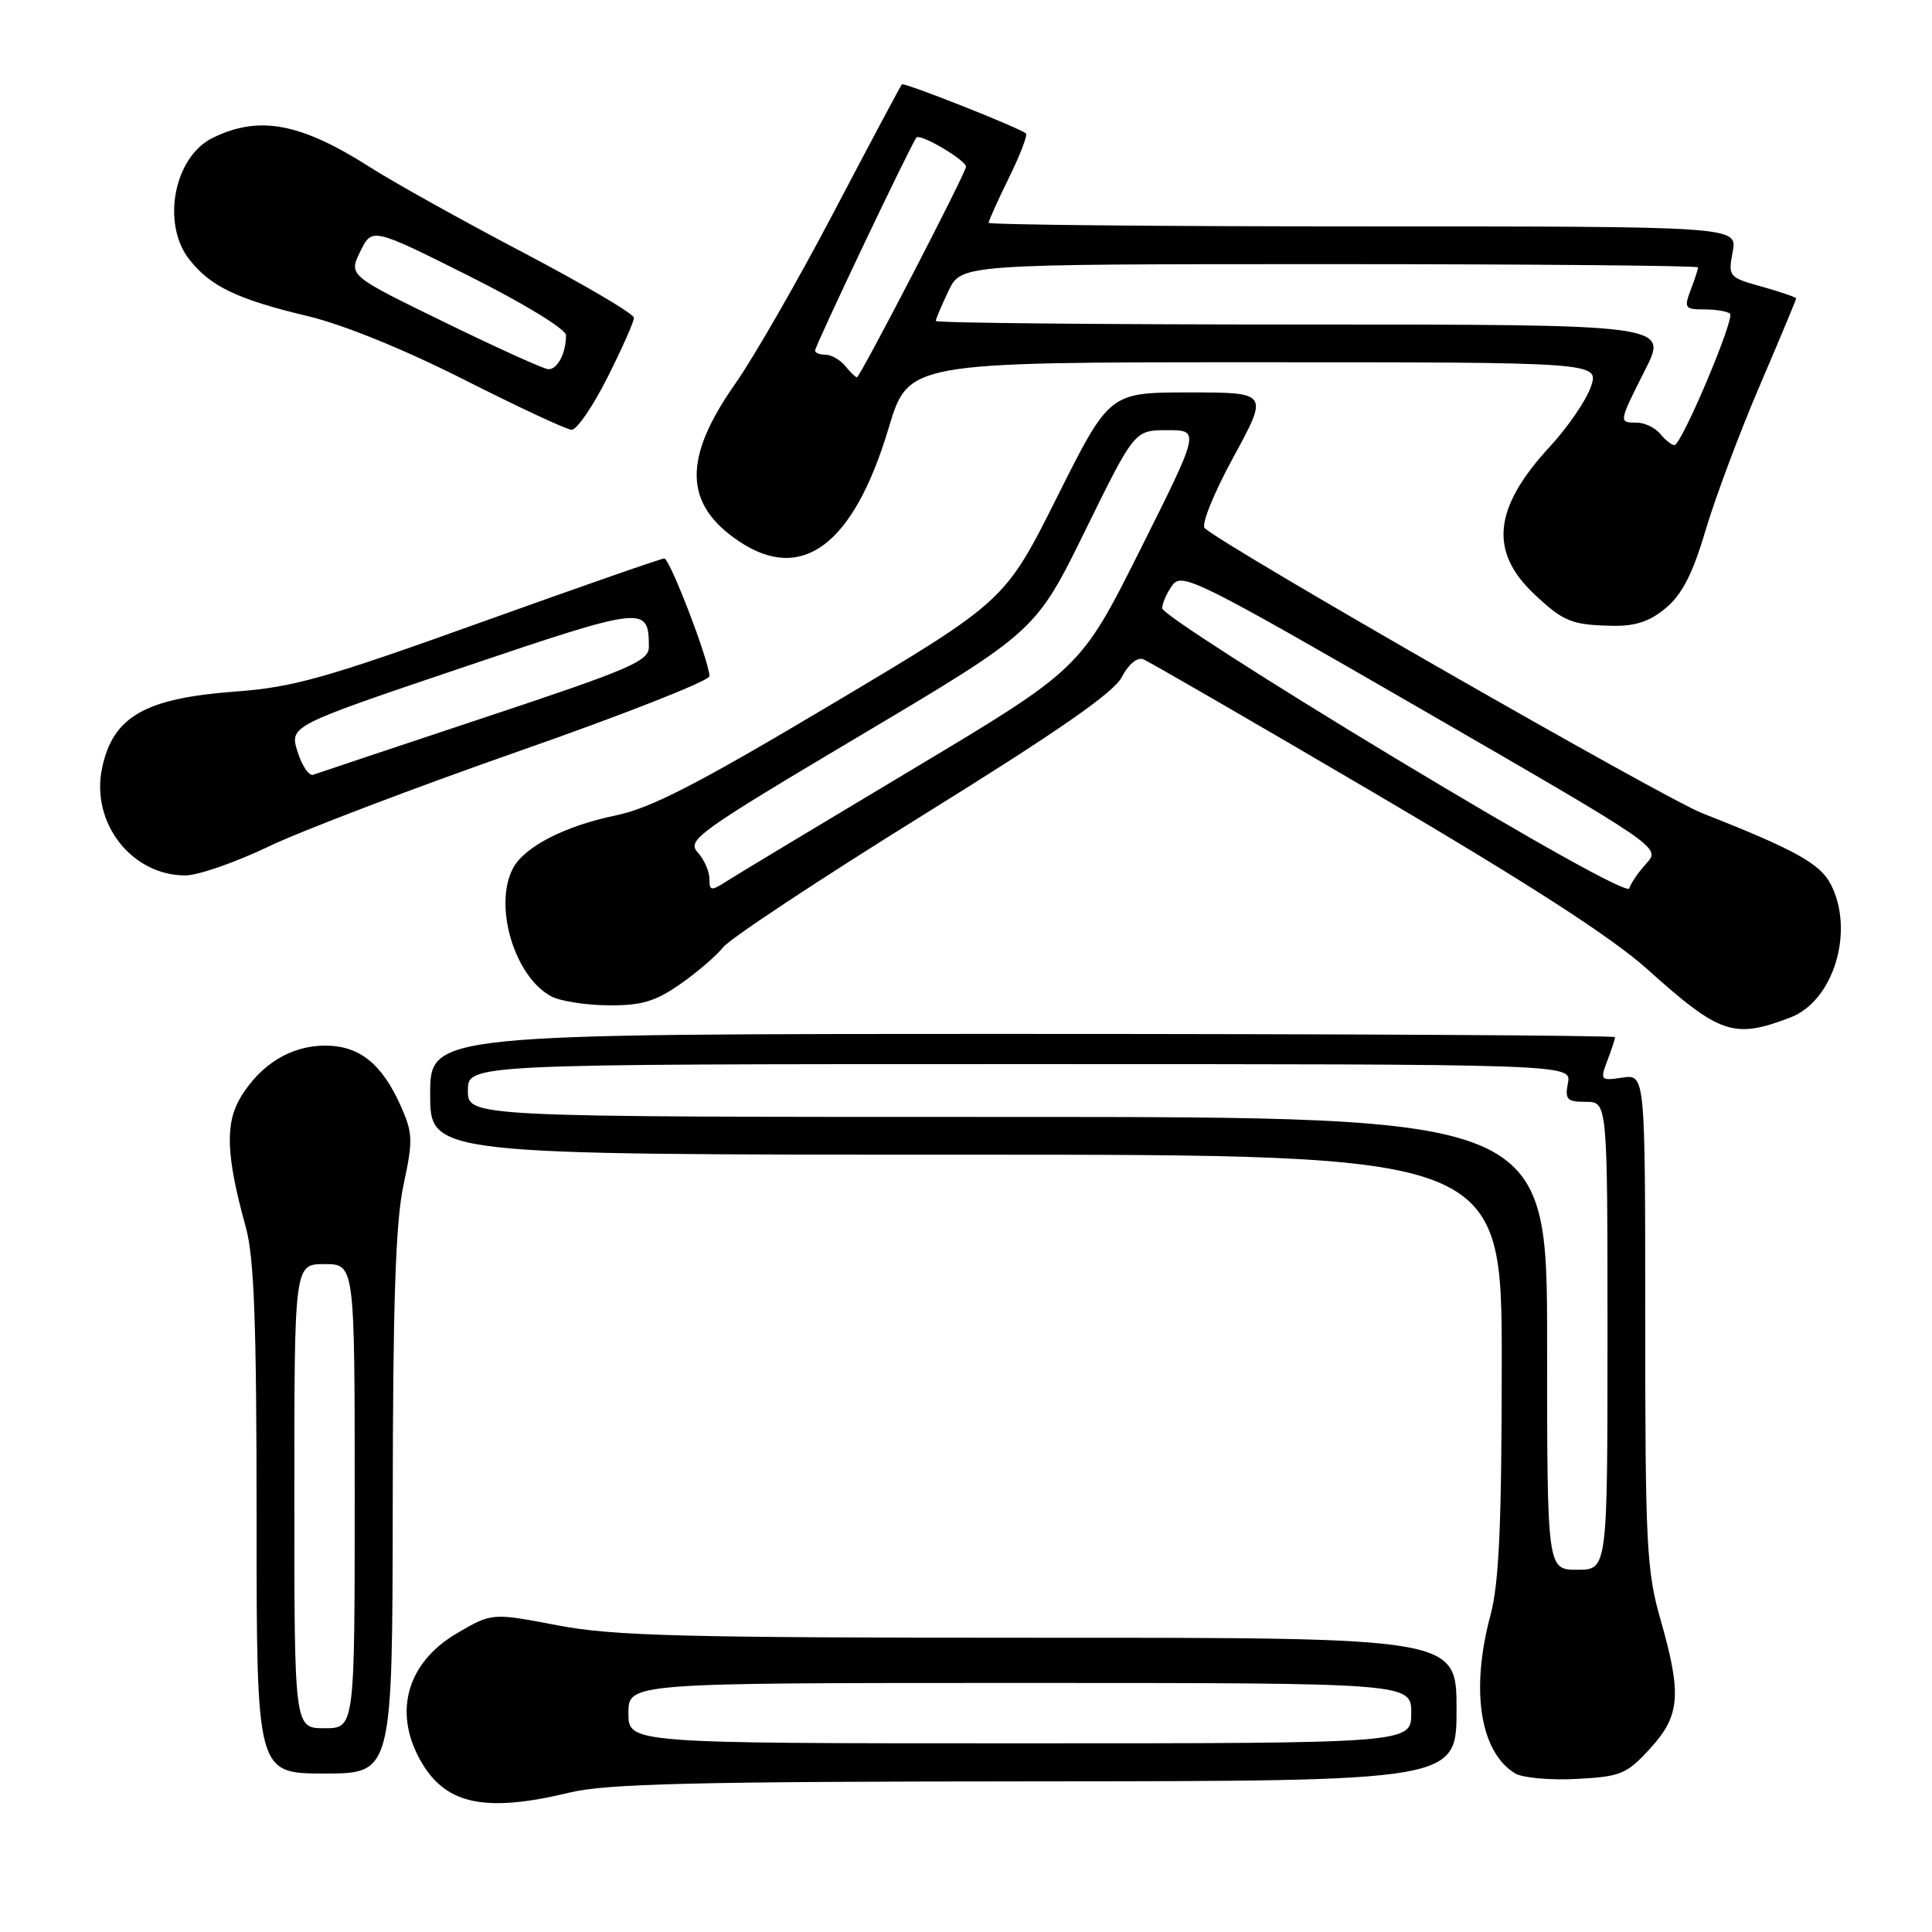 <?xml version="1.0" encoding="UTF-8" standalone="no"?>
<!DOCTYPE svg PUBLIC "-//W3C//DTD SVG 1.1//EN" "http://www.w3.org/Graphics/SVG/1.1/DTD/svg11.dtd" >
<svg xmlns="http://www.w3.org/2000/svg" xmlns:xlink="http://www.w3.org/1999/xlink" version="1.1" viewBox="0 0 256 256">
 <g >
 <path fill="currentColor"
d=" M 75.50 237.52 C 80.36 236.35 92.09 236.06 137.25 236.04 C 193.00 236.00 193.00 236.00 193.00 226.50 C 193.00 217.00 193.00 217.00 137.75 217.01 C 90.42 217.01 81.26 216.78 73.85 215.36 C 65.19 213.70 65.19 213.70 60.54 216.42 C 53.76 220.40 51.99 227.19 56.01 233.78 C 59.29 239.16 64.54 240.17 75.50 237.52 Z  M 218.63 231.71 C 222.65 227.32 222.87 224.54 220.00 214.50 C 218.18 208.15 218.00 204.51 218.00 174.93 C 218.00 142.35 218.00 142.35 214.98 142.79 C 212.07 143.22 212.00 143.14 212.98 140.55 C 213.54 139.08 214.00 137.67 214.00 137.43 C 214.00 137.20 178.68 137.00 135.50 137.00 C 57.00 137.00 57.00 137.00 57.00 145.00 C 57.00 153.00 57.00 153.00 128.00 153.00 C 199.00 153.00 199.00 153.00 198.99 180.75 C 198.98 202.04 198.63 209.78 197.50 214.00 C 194.83 223.94 196.10 232.12 200.75 234.98 C 201.71 235.57 205.37 235.90 208.88 235.72 C 214.76 235.41 215.52 235.10 218.63 231.71 Z  M 52.04 199.25 C 52.06 172.53 52.42 161.86 53.47 157.00 C 54.74 151.08 54.71 150.15 53.08 146.50 C 50.59 140.93 47.60 138.55 43.09 138.55 C 38.60 138.55 34.61 140.96 31.94 145.30 C 29.79 148.82 29.94 153.10 32.58 162.65 C 33.68 166.64 34.00 175.45 34.00 201.40 C 34.00 235.00 34.00 235.00 43.00 235.00 C 52.00 235.00 52.00 235.00 52.04 199.25 Z  M 237.24 134.82 C 242.98 132.62 245.78 123.35 242.58 117.16 C 241.17 114.43 237.85 112.59 225.50 107.73 C 220.34 105.69 162.07 72.31 159.63 69.98 C 159.14 69.52 160.82 65.37 163.43 60.58 C 168.10 52.00 168.10 52.00 157.56 52.00 C 147.01 52.00 147.01 52.00 140.09 65.82 C 133.17 79.64 133.17 79.64 110.33 93.24 C 92.33 103.96 86.23 107.10 81.50 108.07 C 74.86 109.44 69.50 112.20 67.99 115.02 C 65.35 119.96 68.15 129.41 73.04 132.02 C 74.21 132.65 77.62 133.19 80.60 133.21 C 84.96 133.25 86.81 132.71 90.08 130.44 C 92.32 128.89 94.90 126.67 95.83 125.51 C 96.75 124.35 108.67 116.47 122.33 107.99 C 140.20 96.90 147.58 91.78 148.65 89.71 C 149.51 88.04 150.69 87.05 151.47 87.35 C 152.20 87.63 166.01 95.62 182.15 105.10 C 202.44 117.02 213.59 124.21 218.27 128.42 C 227.92 137.08 229.73 137.69 237.24 134.82 Z  M 35.55 112.19 C 39.92 110.09 54.86 104.40 68.75 99.54 C 82.64 94.68 94.00 90.21 94.00 89.60 C 94.01 87.68 88.76 74.00 88.02 74.00 C 87.62 74.00 76.67 77.82 63.66 82.49 C 43.21 89.84 38.85 91.07 31.26 91.63 C 19.21 92.52 14.98 94.93 13.53 101.75 C 11.99 108.99 17.41 115.99 24.55 116.00 C 26.23 116.00 31.18 114.28 35.55 112.19 Z  M 220.76 80.54 C 222.89 78.76 224.31 75.98 225.99 70.29 C 227.26 66.01 230.48 57.40 233.15 51.16 C 235.82 44.93 238.00 39.70 238.00 39.54 C 238.00 39.39 235.97 38.69 233.48 37.99 C 229.06 36.76 228.97 36.66 229.59 33.36 C 230.22 30.00 230.22 30.00 180.61 30.00 C 153.33 30.00 131.00 29.78 131.00 29.52 C 131.00 29.26 132.21 26.57 133.69 23.55 C 135.18 20.53 136.19 17.89 135.94 17.68 C 135.00 16.90 119.79 10.88 119.50 11.18 C 119.34 11.36 115.30 18.93 110.54 28.00 C 105.78 37.08 99.90 47.31 97.49 50.75 C 90.46 60.73 90.58 66.79 97.90 71.71 C 106.27 77.35 113.12 72.19 117.74 56.75 C 120.36 48.00 120.36 48.00 166.13 48.00 C 211.90 48.00 211.90 48.00 210.80 51.25 C 210.19 53.04 207.73 56.63 205.33 59.22 C 197.91 67.26 197.29 73.05 203.26 78.69 C 207.15 82.37 208.26 82.82 213.67 82.92 C 216.72 82.98 218.63 82.34 220.76 80.54 Z  M 80.49 50.02 C 82.42 46.19 84.00 42.63 84.00 42.11 C 84.00 41.59 77.39 37.70 69.32 33.46 C 61.24 29.21 52.16 24.16 49.12 22.21 C 39.84 16.28 34.32 15.24 28.16 18.28 C 23.05 20.80 21.36 29.64 25.09 34.39 C 27.90 37.96 31.45 39.66 40.71 41.87 C 45.49 43.01 53.53 46.28 61.50 50.31 C 68.65 53.93 75.06 56.92 75.74 56.95 C 76.42 56.98 78.56 53.86 80.49 50.02 Z  M 83.27 227.00 C 83.27 223.00 83.27 223.00 135.14 223.00 C 187.00 223.00 187.00 223.00 187.00 227.00 C 187.00 231.00 187.00 231.00 135.14 231.00 C 83.27 231.00 83.27 231.00 83.27 227.00 Z  M 205.00 178.00 C 205.00 148.00 205.00 148.00 133.50 148.00 C 62.00 148.00 62.00 148.00 62.00 144.50 C 62.00 141.00 62.00 141.00 135.12 141.00 C 208.23 141.00 208.23 141.00 207.76 143.50 C 207.34 145.70 207.63 146.00 210.14 146.00 C 213.00 146.00 213.00 146.00 213.00 177.00 C 213.00 208.00 213.00 208.00 209.00 208.00 C 205.00 208.00 205.00 208.00 205.00 178.00 Z  M 39.00 198.25 C 39.00 167.50 39.00 167.50 43.00 167.50 C 47.00 167.50 47.00 167.50 47.00 198.25 C 47.00 229.00 47.00 229.00 43.00 229.00 C 39.00 229.00 39.00 229.00 39.00 198.25 Z  M 184.75 100.39 C 167.84 90.19 154.00 81.29 154.00 80.61 C 154.00 79.94 154.61 78.55 155.35 77.54 C 156.61 75.81 158.71 76.86 188.38 94.00 C 220.07 112.30 220.07 112.30 218.16 114.40 C 217.11 115.55 216.08 117.05 215.88 117.72 C 215.65 118.45 203.38 111.62 184.75 100.39 Z  M 94.00 116.44 C 94.00 115.46 93.30 113.88 92.44 112.93 C 90.98 111.32 92.46 110.26 114.06 97.42 C 137.24 83.64 137.24 83.64 143.79 70.32 C 150.33 57.00 150.33 57.00 154.67 57.00 C 159.01 57.00 159.01 57.00 151.10 72.81 C 143.18 88.61 143.18 88.61 120.84 101.98 C 108.55 109.33 97.49 115.99 96.25 116.79 C 94.22 118.09 94.00 118.06 94.00 116.44 Z  M 39.43 99.61 C 38.36 96.19 38.36 96.19 61.28 88.45 C 85.48 80.27 85.95 80.22 85.98 85.67 C 86.00 87.60 83.69 88.60 64.25 95.06 C 52.29 99.04 42.05 102.46 41.50 102.66 C 40.95 102.86 40.02 101.49 39.43 99.61 Z  M 220.00 57.50 C 219.32 56.67 217.91 56.00 216.88 56.00 C 214.46 56.00 214.46 56.01 218.01 48.97 C 221.03 43.00 221.03 43.00 172.51 43.00 C 145.83 43.00 124.00 42.79 124.00 42.53 C 124.00 42.28 124.76 40.48 125.69 38.53 C 127.37 35.00 127.37 35.00 176.19 35.00 C 203.03 35.00 225.00 35.20 225.00 35.43 C 225.00 35.67 224.56 37.02 224.02 38.43 C 223.12 40.81 223.26 41.00 225.86 41.00 C 227.40 41.00 228.92 41.26 229.24 41.57 C 229.89 42.23 222.82 58.95 221.87 58.98 C 221.53 58.99 220.68 58.33 220.00 57.50 Z  M 112.00 48.50 C 111.32 47.67 110.14 47.00 109.38 47.00 C 108.62 47.00 108.00 46.76 108.00 46.46 C 108.00 45.81 120.85 18.81 121.44 18.22 C 121.99 17.68 128.00 21.23 128.00 22.09 C 128.00 22.89 113.96 50.00 113.54 50.00 C 113.38 50.00 112.68 49.33 112.00 48.50 Z  M 58.85 42.67 C 46.19 36.50 46.19 36.50 47.74 33.32 C 49.30 30.14 49.30 30.14 62.15 36.57 C 69.50 40.26 75.00 43.62 75.00 44.43 C 75.00 46.80 73.85 49.00 72.64 48.92 C 72.01 48.88 65.81 46.07 58.85 42.67 Z "/>
</g>
</svg>